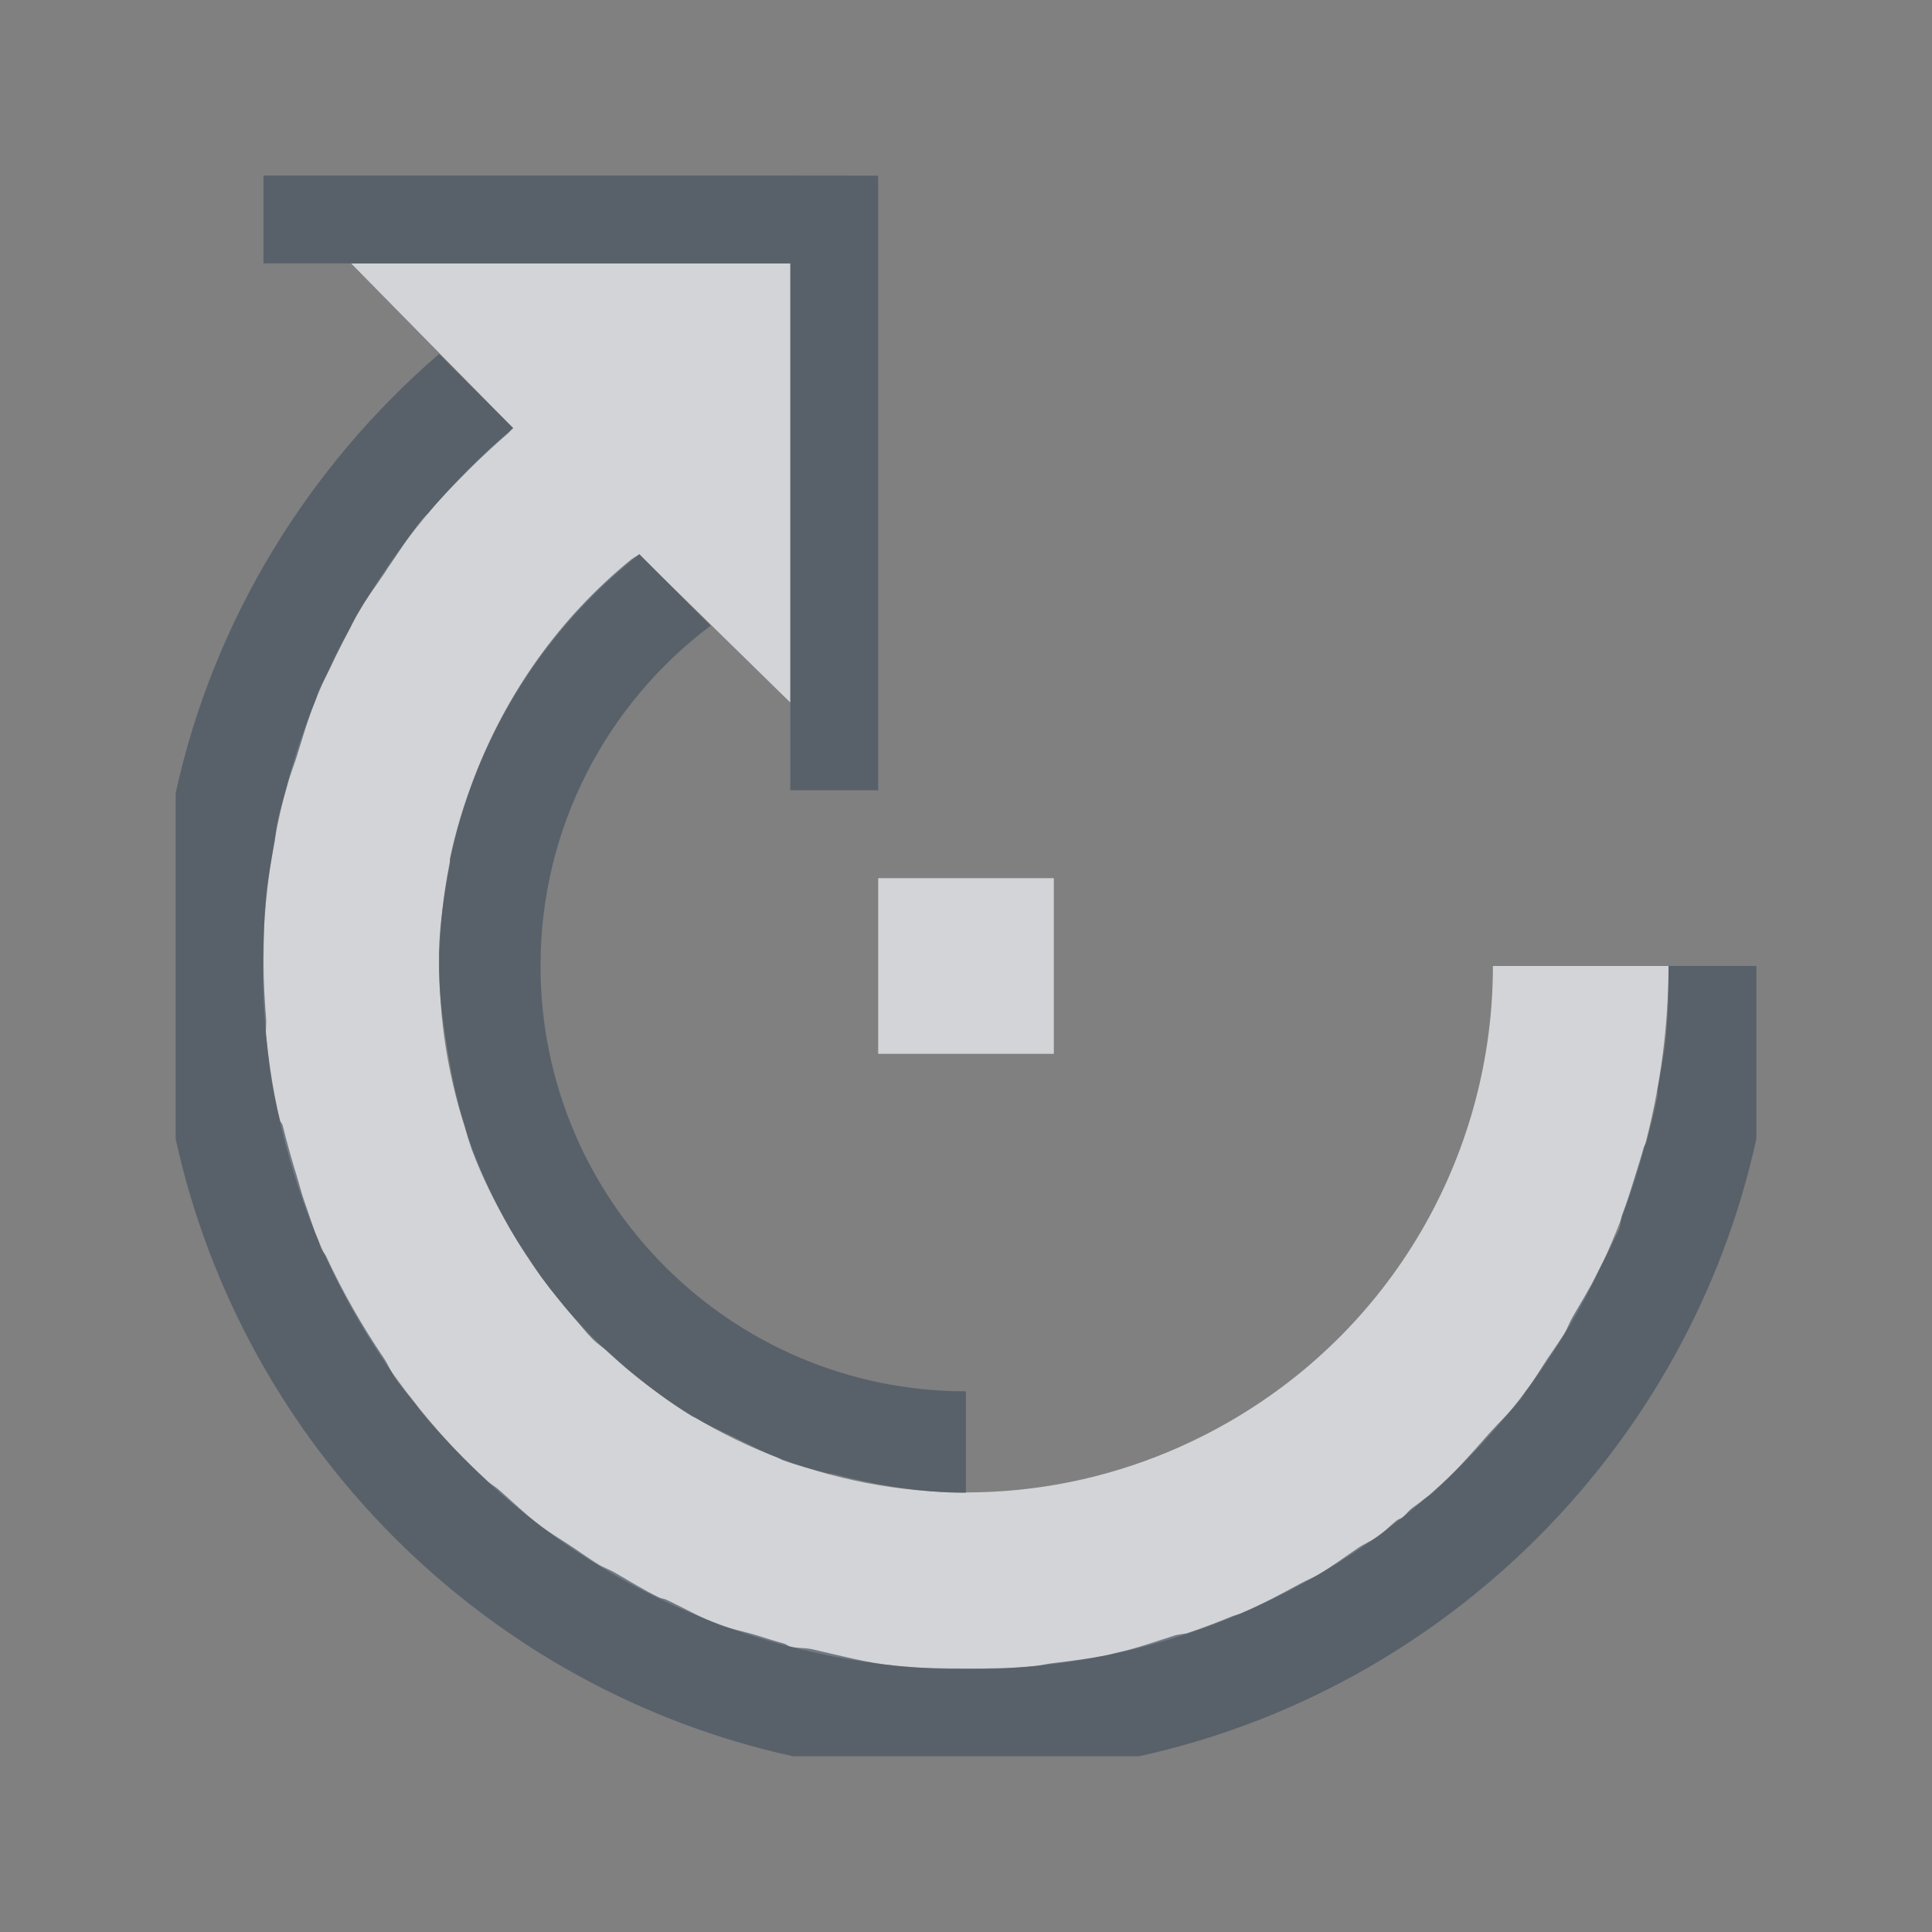 <?xml version="1.0" encoding="UTF-8" standalone="no"?>
<!-- Created with Inkscape (http://www.inkscape.org/) -->

<svg
   xmlns:dc="http://purl.org/dc/elements/1.1/"
   xmlns:cc="http://creativecommons.org/ns#"
   xmlns:rdf="http://www.w3.org/1999/02/22-rdf-syntax-ns#"
   xmlns:svg="http://www.w3.org/2000/svg"
   xmlns="http://www.w3.org/2000/svg"
   xmlns:sodipodi="http://sodipodi.sourceforge.net/DTD/sodipodi-0.dtd"
   xmlns:inkscape="http://www.inkscape.org/namespaces/inkscape"
   width="22"
   height="22"
   id="svg13094"
   version="1.1"
   inkscape:version="0.48.3.1 r9886"
   sodipodi:docname="object-rotate-right.svg">
  <rect width="100%" height="100%" fill="#808080" stroke="none"/>
  <sodipodi:namedview
     id="base"
     pagecolor="#ffffff"
     bordercolor="#666666"
     borderopacity="1.0"
     inkscape:pageopacity="0.0"
     inkscape:pageshadow="2"
     inkscape:zoom="32.000002"
     inkscape:cx="13.953937"
     inkscape:cy="12.126776"
     inkscape:document-units="px"
     inkscape:current-layer="layer1"
     showgrid="true"
     inkscape:snap-bbox="true"
     inkscape:bbox-paths="true"
     inkscape:bbox-nodes="true"
     inkscape:snap-bbox-edge-midpoints="true"
     inkscape:snap-bbox-midpoints="true"
     inkscape:object-paths="true"
     inkscape:snap-intersection-paths="true"
     inkscape:object-nodes="true"
     inkscape:snap-smooth-nodes="true"
     inkscape:snap-midpoints="true"
     inkscape:snap-object-midpoints="true"
     inkscape:snap-center="true"
     showguides="true"
     inkscape:guide-bbox="true"
     inkscape:window-width="1920"
     inkscape:window-height="1023"
     inkscape:window-x="-10"
     inkscape:window-y="35"
     inkscape:window-maximized="1"
     inkscape:snap-global="true"
     fit-margin-top="0"
     fit-margin-left="0"
     fit-margin-right="0"
     fit-margin-bottom="0"
     showborder="true"
     inkscape:showpageshadow="false">
    <inkscape:grid
       type="xygrid"
       id="grid3183"
       empspacing="5"
       visible="true"
       enabled="true"
       snapvisiblegridlinesonly="true"
       originx="9.5192791e-05px"
       originy="11px" />
  </sodipodi:namedview>
  <defs
     id="defs13096" />
  <g
     transform="translate(9398.616,-4991.879)"
     id="layer1"
     inkscape:groupmode="layer"
     inkscape:label="Camada 1">
    <path
       style="fill:#EDEFF3;fill-opacity:0.758;fill-rule:nonzero;stroke:none"
       d="m -9389.616,4994.879 0,5 -1.469,-1.438 -0.25,-0.25 c -2.308,1.813 -2.98,5.07 -1.469,7.688 1.657,2.87 5.318,3.844 8.188,2.188 1.923,-1.11 3.001,-3.118 3,-5.188 l 2,0 c -0.01,2.764 -1.436,5.457 -4,6.938 -3.826,2.209 -8.728,0.889 -10.938,-2.938 -1.968,-3.408 -1.127,-7.673 1.781,-10.125 l -1.844,-1.875 z m 3,7 0,1 0,1 -2,0 0,-2 1,0 z"
       id="path2997"
       inkscape:connector-curvature="0"
       sodipodi:nodetypes="ccccssccsscccccccccc" />
    <path
       style="color:#000000;fill:#485462;fill-opacity:0.7;fill-rule:nonzero;stroke:none;stroke-width:2;marker:none;visibility:visible;display:inline;overflow:visible;enable-background:accumulate"
       d="m -9388.616,4993.879 0,1 0,0.062 0,2.031 0,1.156 0,2.75 -1,0 0,-5.812 0,-0.188 -2.5,0 -3.5,0 0,-1 6,0 0.031,0 z m -5,2.031 0.844,0.844 c -0.023,0.019 -0.04,0.043 -0.062,0.062 -0.15,0.129 -0.298,0.267 -0.438,0.406 -0.161,0.162 -0.323,0.327 -0.469,0.5 -0.01,0.011 -0.022,0.02 -0.031,0.031 -0.01,0.011 -0.022,0.02 -0.031,0.031 -0.138,0.168 -0.252,0.353 -0.375,0.531 -0.022,0.031 -0.041,0.062 -0.062,0.094 -0.107,0.16 -0.217,0.303 -0.312,0.469 -0.035,0.06 -0.06,0.126 -0.094,0.188 -0.076,0.141 -0.151,0.292 -0.219,0.438 -0.04,0.085 -0.088,0.163 -0.125,0.25 -0.013,0.03 -0.019,0.063 -0.031,0.094 -0.088,0.215 -0.15,0.435 -0.219,0.656 -0.03,0.095 -0.068,0.186 -0.094,0.281 -0.043,0.158 -0.092,0.307 -0.125,0.469 -0.015,0.07 -0.019,0.148 -0.031,0.219 -0.034,0.192 -0.074,0.397 -0.094,0.594 -0.026,0.249 -0.029,0.499 -0.031,0.75 -10e-5,0.011 0,0.021 0,0.031 0,0.219 0.014,0.437 0.031,0.656 0,0.062 -0.01,0.126 0,0.188 0.017,0.168 0.035,0.333 0.062,0.5 0.017,0.102 0.042,0.212 0.062,0.312 0.01,0.042 0.022,0.083 0.031,0.125 0,0.022 0.026,0.041 0.031,0.062 0.048,0.191 0.098,0.375 0.156,0.562 0.032,0.102 0.058,0.211 0.094,0.312 0.052,0.144 0.097,0.297 0.156,0.438 0.013,0.031 0.018,0.063 0.031,0.094 0.015,0.034 0.047,0.059 0.062,0.094 0.188,0.406 0.407,0.788 0.656,1.156 0.047,0.07 0.076,0.151 0.125,0.219 0.065,0.099 0.145,0.188 0.219,0.281 0.033,0.041 0.06,0.085 0.094,0.125 0.231,0.281 0.488,0.539 0.75,0.781 0.039,0.034 0.087,0.06 0.125,0.094 0.157,0.139 0.303,0.281 0.469,0.406 0.12,0.092 0.249,0.165 0.375,0.25 0.092,0.062 0.187,0.13 0.281,0.188 0.059,0.037 0.127,0.059 0.188,0.094 0.164,0.095 0.331,0.199 0.5,0.281 0.028,0.015 0.065,0.017 0.094,0.031 0.202,0.095 0.385,0.203 0.594,0.281 0.14,0.053 0.293,0.08 0.438,0.125 0.102,0.032 0.209,0.066 0.312,0.094 0.022,0.01 0.04,0.025 0.062,0.031 0.08,0.021 0.169,0.013 0.25,0.031 0.314,0.071 0.617,0.154 0.938,0.188 0.269,0.028 0.541,0.031 0.812,0.031 0.268,6e-4 0.544,0 0.812,-0.031 0.062,-0.01 0.126,-0.024 0.188,-0.031 0.214,-0.026 0.412,-0.05 0.625,-0.094 0.043,-0.01 0.082,-0.022 0.125,-0.031 0.206,-0.046 0.421,-0.124 0.625,-0.188 0.05,-0.016 0.107,-0.015 0.156,-0.031 0.168,-0.056 0.334,-0.12 0.5,-0.188 0.03,-0.012 0.064,-0.019 0.094,-0.031 0.236,-0.1 0.458,-0.219 0.688,-0.344 0.061,-0.033 0.127,-0.059 0.188,-0.094 0.165,-0.095 0.313,-0.207 0.469,-0.312 0.07,-0.047 0.149,-0.079 0.219,-0.125 0.079,-0.057 0.142,-0.128 0.219,-0.188 0.018,-0.014 0.044,-0.017 0.062,-0.031 0.035,-0.027 0.061,-0.065 0.094,-0.094 0.04,-0.033 0.085,-0.06 0.125,-0.094 0.04,-0.034 0.086,-0.059 0.125,-0.094 0.239,-0.212 0.447,-0.452 0.656,-0.688 0.113,-0.126 0.239,-0.242 0.344,-0.375 0.023,-0.029 0.041,-0.063 0.062,-0.094 0.09,-0.118 0.168,-0.252 0.25,-0.375 0.063,-0.093 0.128,-0.185 0.188,-0.281 0.036,-0.059 0.059,-0.128 0.094,-0.188 0.096,-0.166 0.197,-0.326 0.281,-0.5 0.062,-0.128 0.132,-0.244 0.188,-0.375 0.018,-0.042 0.046,-0.083 0.062,-0.125 0.02,-0.049 0.015,-0.106 0.031,-0.156 0.058,-0.153 0.108,-0.313 0.156,-0.469 0.032,-0.105 0.065,-0.206 0.094,-0.312 0.01,-0.022 0.025,-0.041 0.031,-0.062 0.045,-0.176 0.092,-0.351 0.125,-0.531 0,-0.021 0,-0.042 0,-0.062 0.036,-0.2 0.073,-0.391 0.094,-0.594 0.028,-0.269 0.031,-0.541 0.031,-0.812 l 1,0 0,1.969 c -0.767,3.5 -3.531,6.264 -7.031,7.031 l -3.938,0 c -3.501,-0.767 -6.264,-3.531 -7.031,-7.031 l 0,-3.938 c 0.434,-1.98 1.517,-3.72 3,-5 z m 2.281,2.281 0.25,0.25 0.562,0.562 c -1.176,0.884 -1.938,2.291 -1.938,3.875 0,2.675 2.169,4.844 4.844,4.844 l 0,1.156 c -0.515,2e-4 -1.036,-0.089 -1.531,-0.219 -0.01,0 -0.021,0 -0.031,0 -0.185,-0.049 -0.351,-0.089 -0.531,-0.156 -0.021,-0.01 -0.041,-0.023 -0.062,-0.031 -0.162,-0.062 -0.314,-0.144 -0.469,-0.219 -0.151,-0.074 -0.292,-0.132 -0.438,-0.219 -0.02,-0.012 -0.042,-0.019 -0.062,-0.031 -0.235,-0.143 -0.473,-0.323 -0.688,-0.5 -0.085,-0.07 -0.169,-0.144 -0.25,-0.219 -0.061,-0.056 -0.129,-0.097 -0.188,-0.156 -0.078,-0.078 -0.145,-0.168 -0.219,-0.25 -0.054,-0.061 -0.105,-0.124 -0.156,-0.188 -0.075,-0.091 -0.149,-0.186 -0.219,-0.281 -0.042,-0.059 -0.085,-0.127 -0.125,-0.188 -0.078,-0.115 -0.149,-0.223 -0.219,-0.344 -0.172,-0.298 -0.321,-0.595 -0.438,-0.906 -0.011,-0.031 -0.02,-0.063 -0.031,-0.094 -0.025,-0.071 -0.04,-0.147 -0.062,-0.219 -0.086,-0.273 -0.143,-0.566 -0.188,-0.844 -0.055,-0.34 -0.098,-0.66 -0.094,-1 10e-5,-0.01 -2e-4,-0.021 0,-0.031 4e-4,-0.02 -6e-4,-0.042 0,-0.062 0.01,-0.33 0.062,-0.678 0.125,-1 0,-0.02 0,-0.043 0,-0.062 0.067,-0.325 0.164,-0.633 0.281,-0.938 0.364,-0.943 0.96,-1.799 1.781,-2.469 0.029,-0.024 0.065,-0.039 0.094,-0.062 z"
       id="path3003"
       inkscape:connector-curvature="0"
       sodipodi:nodetypes="cccccccccccccccccccccccccccccccccccccccccccccccccccccccccccccccsssccccscccccscccccscccccccccccccccscccccccccccsccccccccccccccccccccccccccccc" />
  </g>
</svg>
